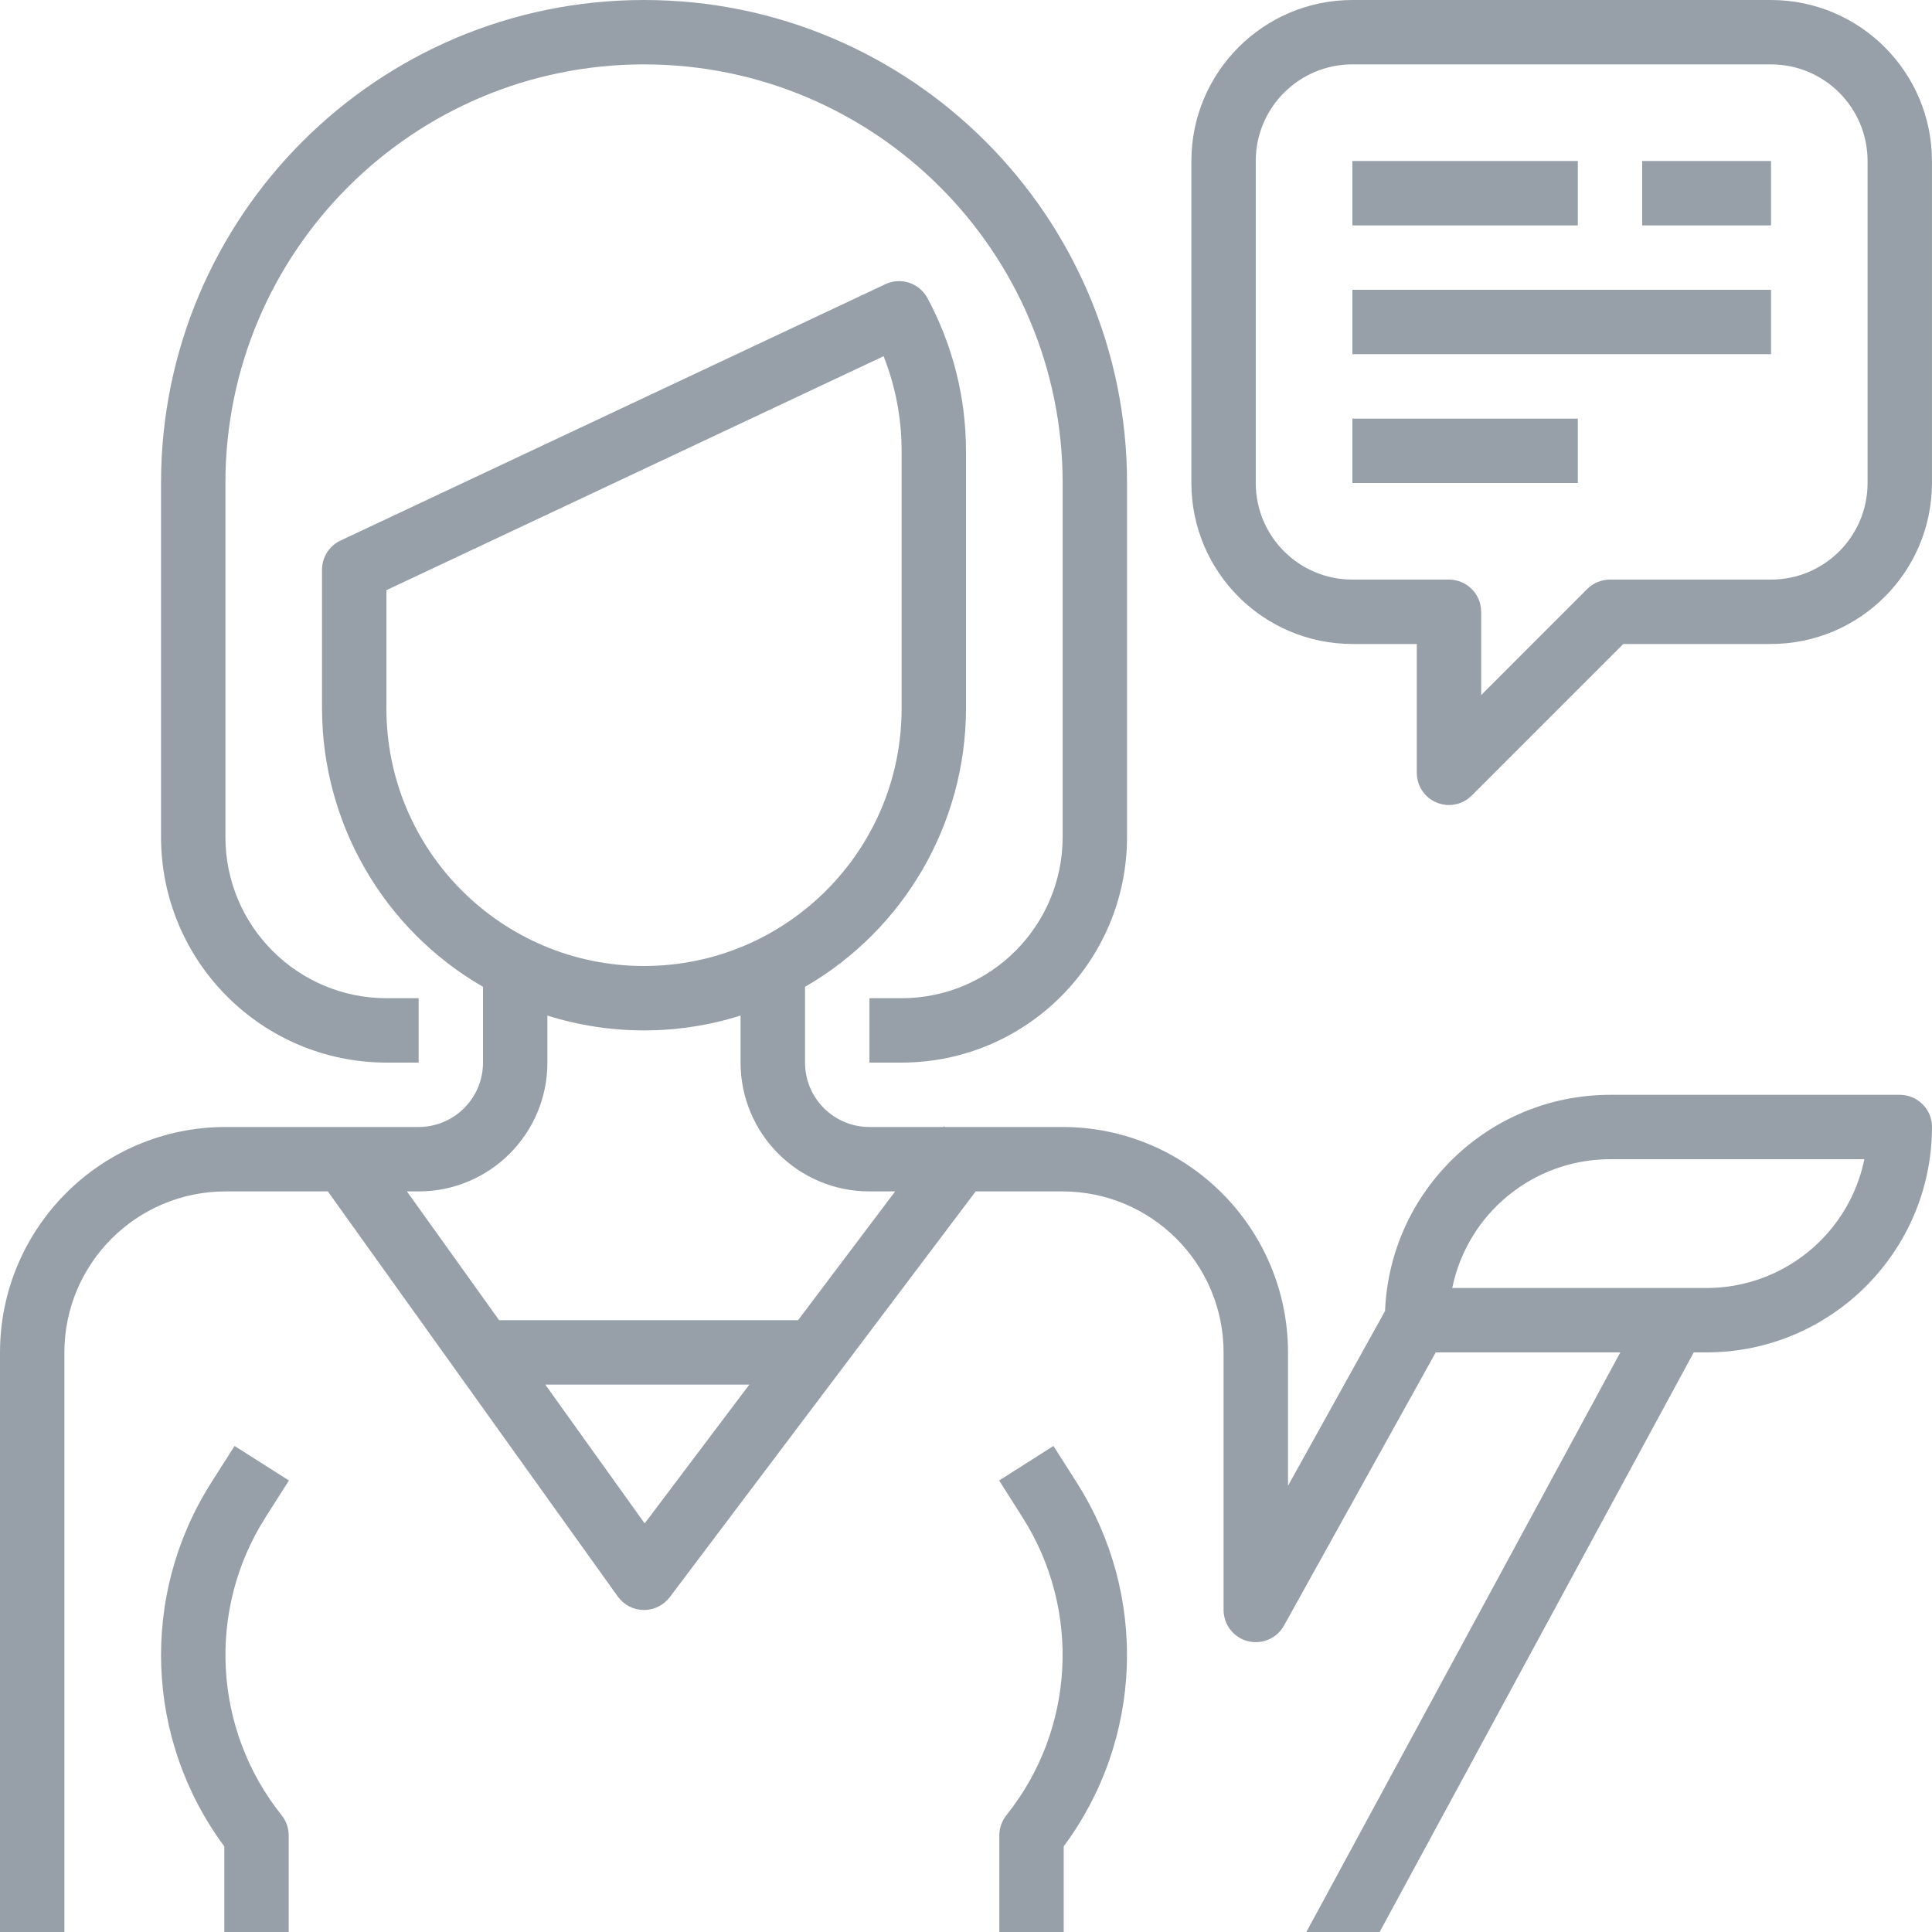 <svg width="40" height="40" viewBox="0 0 40 40" fill="none" xmlns="http://www.w3.org/2000/svg">
<path d="M13.334 0C7.811 0 3.334 4.477 3.334 10V17.333C3.337 19.909 5.425 21.997 8.001 22H8.667V20.667H8.001C6.161 20.665 4.669 19.173 4.667 17.333V10C4.667 5.213 8.547 1.333 13.334 1.333C18.12 1.333 22.001 5.213 22.001 10V17.333C21.998 19.173 20.507 20.665 18.667 20.667H18.001V22H18.667C21.243 21.997 23.331 19.909 23.334 17.333V10C23.334 4.477 18.857 0 13.334 0Z" fill="#314252" fill-opacity="0.5"/>
<path d="M5.494 31.419L5.982 30.652L4.856 29.937L4.368 30.705C2.895 33.028 3.004 36.019 4.644 38.227V40H5.977V38C5.977 37.849 5.926 37.702 5.831 37.583C4.414 35.811 4.279 33.335 5.494 31.419Z" fill="#314252" fill-opacity="0.5"/>
<path d="M36.666 0H27.999C26.159 0.002 24.668 1.493 24.666 3.333V10C24.668 11.84 26.159 13.331 27.999 13.333H29.333V16C29.333 16.27 29.495 16.513 29.744 16.616C29.825 16.65 29.912 16.667 29.999 16.667C30.176 16.667 30.346 16.596 30.471 16.471L33.609 13.333H36.666C38.506 13.331 39.997 11.84 39.999 10V3.333C39.997 1.493 38.506 0.002 36.666 0ZM38.666 10C38.666 11.105 37.771 12 36.666 12H33.333C33.156 12 32.986 12.07 32.861 12.195L30.666 14.391V12.667C30.666 12.299 30.367 12 29.999 12H27.999C26.895 12 25.999 11.105 25.999 10V3.333C25.999 2.229 26.895 1.333 27.999 1.333H36.666C37.771 1.333 38.666 2.229 38.666 3.333V10Z" fill="#314252" fill-opacity="0.5"/>
<path d="M32.667 3.333H28V4.667H32.667V3.333Z" fill="#314252" fill-opacity="0.5"/>
<path d="M36.667 3.333H34V4.667H36.667V3.333Z" fill="#314252" fill-opacity="0.5"/>
<path d="M36.667 6H28V7.333H36.667V6Z" fill="#314252" fill-opacity="0.5"/>
<path d="M32.667 8.667H28V10H32.667V8.667Z" fill="#314252" fill-opacity="0.5"/>
<path d="M22.299 30.705L21.811 29.937L20.686 30.652L21.173 31.42C22.389 33.335 22.254 35.812 20.836 37.583C20.742 37.702 20.69 37.849 20.69 38V40H22.023V38.227C23.663 36.019 23.773 33.028 22.299 30.705Z" fill="#314252" fill-opacity="0.5"/>
<path d="M39.333 22.667H33.333C30.832 22.67 28.778 24.644 28.676 27.143L26.667 30.761V28C26.664 25.424 24.576 23.336 22 23.333H19.563L19.545 23.319L19.533 23.333H18C17.264 23.333 16.667 22.736 16.667 22V20.431C18.727 19.242 19.997 17.045 20 14.667V9.333C19.999 8.229 19.724 7.142 19.2 6.169C19.032 5.86 18.653 5.734 18.333 5.883L7.049 11.192C6.816 11.302 6.667 11.537 6.667 11.795V14.667C6.67 17.045 7.94 19.242 10 20.431V22C10 22.736 9.403 23.333 8.667 23.333H4.667C2.091 23.336 0.003 25.424 0 28V40H1.333V28C1.335 26.16 2.827 24.669 4.667 24.667H6.788L12.791 33.055C12.915 33.227 13.113 33.331 13.325 33.333H13.333C13.543 33.333 13.741 33.234 13.867 33.067L20.2 24.667H22C23.84 24.669 25.331 26.16 25.333 28V33.333C25.334 33.702 25.632 34 26.001 33.999C26.242 33.999 26.465 33.868 26.583 33.657L29.725 28H33.547L27.047 40H28.564L35.067 28H35.333C37.909 27.997 39.997 25.909 40 23.333C40 22.965 39.702 22.667 39.333 22.667ZM8 14.667V12.219L18.294 7.375C18.54 7.998 18.667 8.663 18.667 9.333V14.667C18.667 17.612 16.279 20 13.333 20C10.388 20 8 17.612 8 14.667ZM13.347 31.541L11.29 28.667H15.514L13.347 31.541ZM16.523 27.333H10.333L8.425 24.667H8.667C10.139 24.667 11.333 23.473 11.333 22V21.026C12.635 21.436 14.031 21.436 15.333 21.026V22C15.333 23.473 16.527 24.667 18 24.667H18.533L16.523 27.333ZM35.333 26.667H30.067C30.385 25.116 31.75 24.002 33.333 24H38.6C38.281 25.551 36.917 26.665 35.333 26.667Z" fill="#314252" fill-opacity="0.5"/>
</svg>
